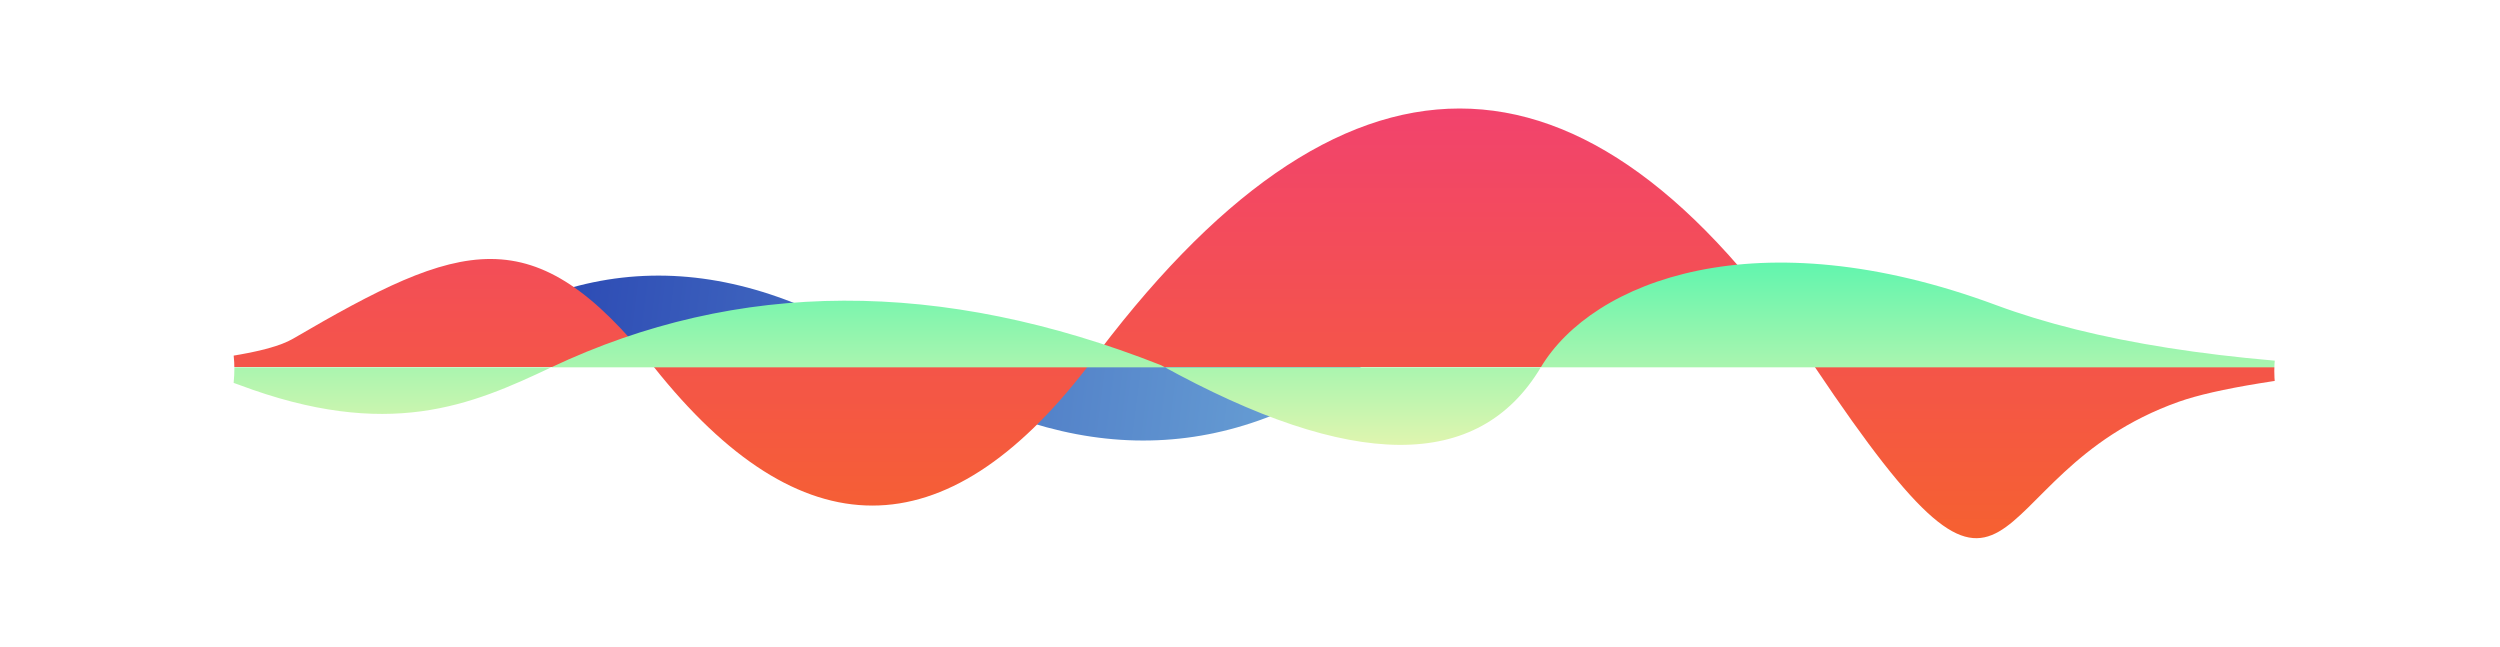 <?xml version="1.0" encoding="UTF-8"?>
<svg width="1152px" height="298px" viewBox="0 0 1152 298" version="1.1" xmlns="http://www.w3.org/2000/svg" xmlns:xlink="http://www.w3.org/1999/xlink">
    <!-- Generator: Sketch 60.1 (88133) - https://sketch.com -->
    <title>header</title>
    <desc>Created with Sketch.</desc>
    <defs>
        <linearGradient x1="0%" y1="48.453%" x2="102%" y2="51.578%" id="linearGradient-1">
            <stop stop-color="#233DAF" offset="0%"></stop>
            <stop stop-color="#6DA7D7" offset="100%"></stop>
        </linearGradient>
        <linearGradient x1="50%" y1="0%" x2="50%" y2="100%" id="linearGradient-2">
            <stop stop-color="#F13D79" offset="0%"></stop>
            <stop stop-color="#F76B1C" offset="100%"></stop>
        </linearGradient>
        <linearGradient x1="50%" y1="0%" x2="50%" y2="100%" id="linearGradient-3">
            <stop stop-color="#F2F5AF" offset="0%"></stop>
            <stop stop-color="#41F5AE" offset="100%"></stop>
        </linearGradient>
        <filter x="-51.7%" y="-51.7%" width="203.4%" height="203.4%" filterUnits="objectBoundingBox" id="filter-4">
            <feGaussianBlur stdDeviation="20" in="SourceGraphic"></feGaussianBlur>
        </filter>
        <filter x="-51.7%" y="-51.7%" width="203.4%" height="203.4%" filterUnits="objectBoundingBox" id="filter-5">
            <feGaussianBlur stdDeviation="20" in="SourceGraphic"></feGaussianBlur>
        </filter>
    </defs>
    <g id="header" stroke="none" stroke-width="1" fill="none" fill-rule="evenodd">
        <path d="M196,168.593 C262.903,114.782 334.765,113.185 411.587,163.801 C488.409,214.417 560.547,216.014 628,168.593 L196,168.593 Z" id="Path" fill="url(#linearGradient-1)" style="mix-blend-mode: lighten;"></path>
        <path d="M50,169.106 C95.553,166.922 123.886,162.585 135,156.094 C212.516,110.822 245.635,99.027 301.301,169.106 C368.939,254.256 435.523,254.256 501.052,169.106 C618.022,10.298 729.762,10.298 836.274,169.106 C934.783,315.983 908,219.15 1004,185.12 C1020.821,179.157 1053.488,173.819 1102,169.106 L50,169.106 Z" id="Path-2" fill="url(#linearGradient-2)" style="mix-blend-mode: lighten;"></path>
        <path d="M50,156.722 C76.316,156.545 96.316,153.881 110,148.729 C179,122.75 217.26,139.363 254,156.722 C340,197.355 433.667,197.688 535,157.721 C623,109.095 681.333,108.762 710,156.722 C733.818,196.57 809.752,226.288 919.792,185.41 C964.872,168.663 1025.608,159.101 1102,156.722 L50,156.722 Z" id="Path-3" fill="url(#linearGradient-3)" style="mix-blend-mode: lighten;" transform="translate(576, 163) scale(1, -1) translate(-576, -163) "></path>
        <circle id="Oval" fill="#FFFFFF" filter="url(#filter-4)" cx="50" cy="170" r="58"></circle>
        <circle id="Oval" fill="#FFFFFF" filter="url(#filter-5)" cx="1106" cy="171" r="58"></circle>
    </g>
</svg>